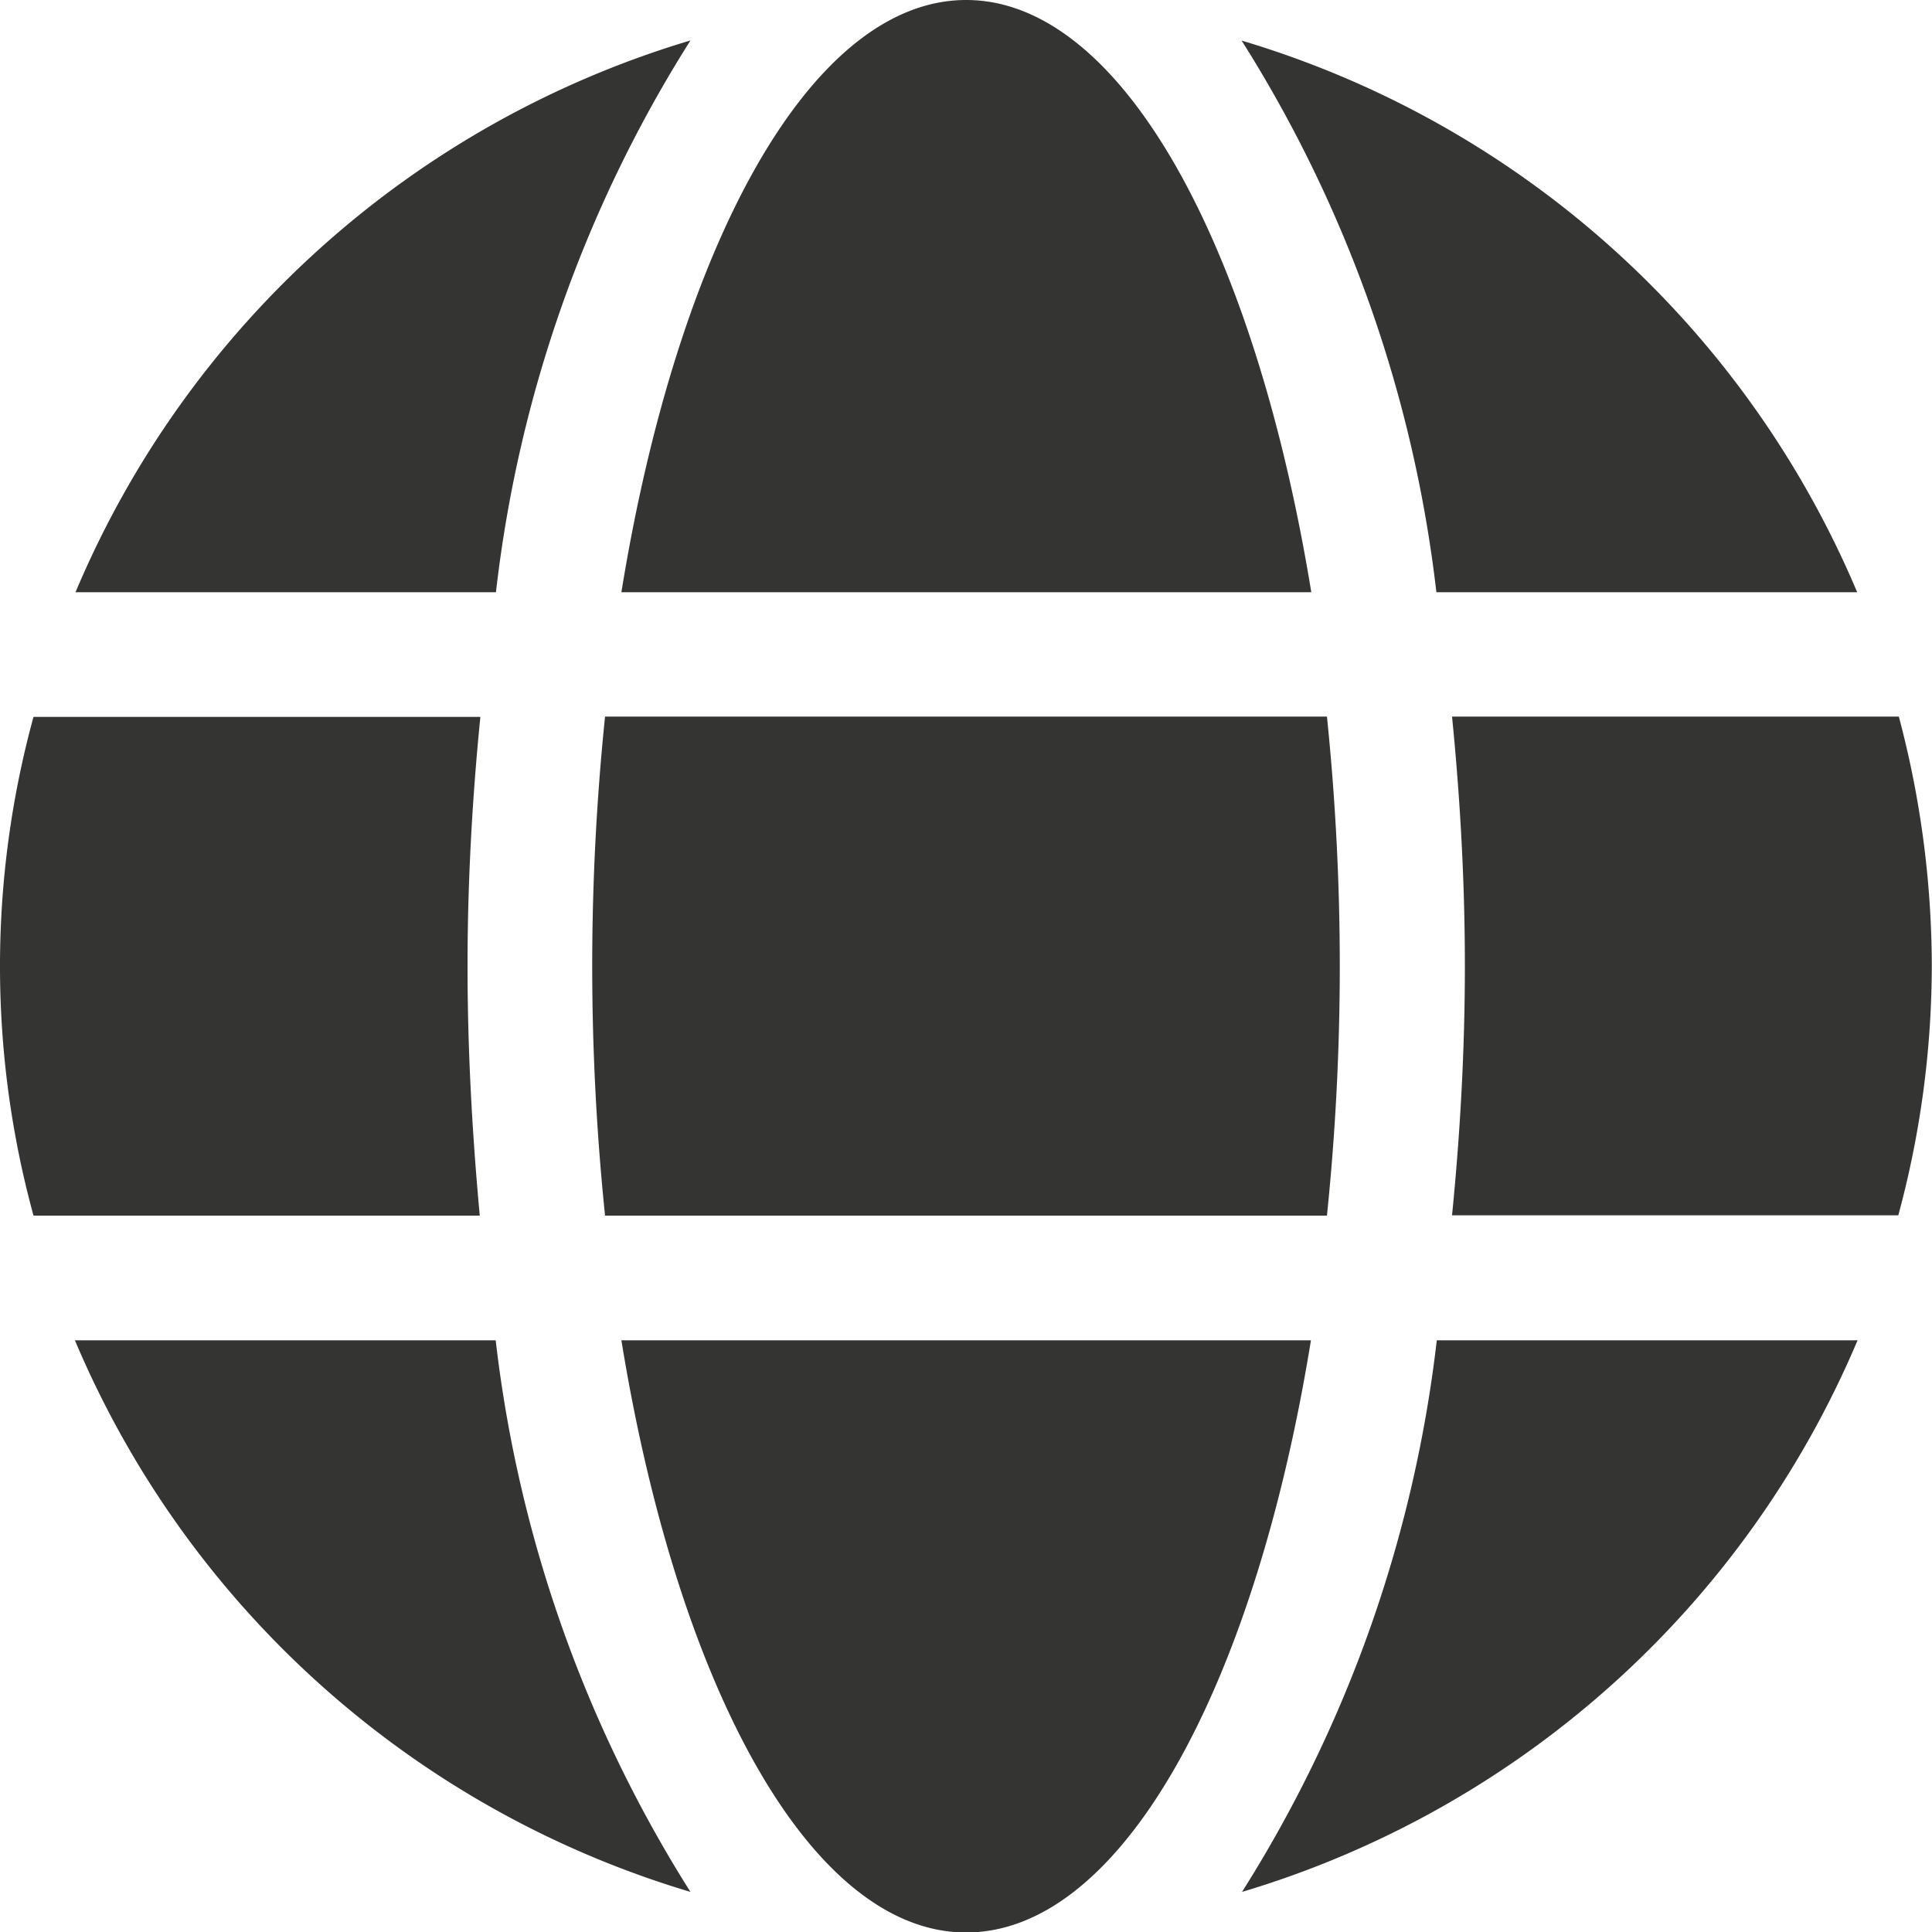 <svg xmlns="http://www.w3.org/2000/svg" width="28.141" height="28.146" viewBox="0 0 28.141 28.146"><defs><style>.a{fill:#343433;}</style></defs><path class="a" d="M19.1,9.188C18.272,4.121,16.332.562,14.073.562s-4.2,3.558-5.022,8.626ZM8.626,14.636a35.568,35.568,0,0,0,.187,3.632H19.328a35.569,35.569,0,0,0,.187-3.632A35.569,35.569,0,0,0,19.328,11H8.813A35.568,35.568,0,0,0,8.626,14.636ZM27.051,9.188a14.1,14.1,0,0,0-8.966-8.035,19.153,19.153,0,0,1,2.837,8.035Zm-17-8.035A14.093,14.093,0,0,0,1.1,9.188H7.224a19.075,19.075,0,0,1,2.832-8.035ZM27.658,11H21.15c.119,1.192.187,2.412.187,3.632s-.068,2.44-.187,3.632h6.5a13.952,13.952,0,0,0,.488-3.632A14.2,14.2,0,0,0,27.658,11ZM6.81,14.636c0-1.22.068-2.44.187-3.632H.488a13.758,13.758,0,0,0,0,7.264h6.5C6.878,17.076,6.81,15.856,6.81,14.636Zm2.241,5.448c.823,5.067,2.764,8.626,5.022,8.626s4.2-3.558,5.022-8.626Zm9.04,8.035a14.116,14.116,0,0,0,8.966-8.035H20.928A19.152,19.152,0,0,1,18.091,28.119Zm-17-8.035a14.1,14.1,0,0,0,8.966,8.035,19.153,19.153,0,0,1-2.837-8.035Z" transform="translate(0 -0.562)"/></svg>